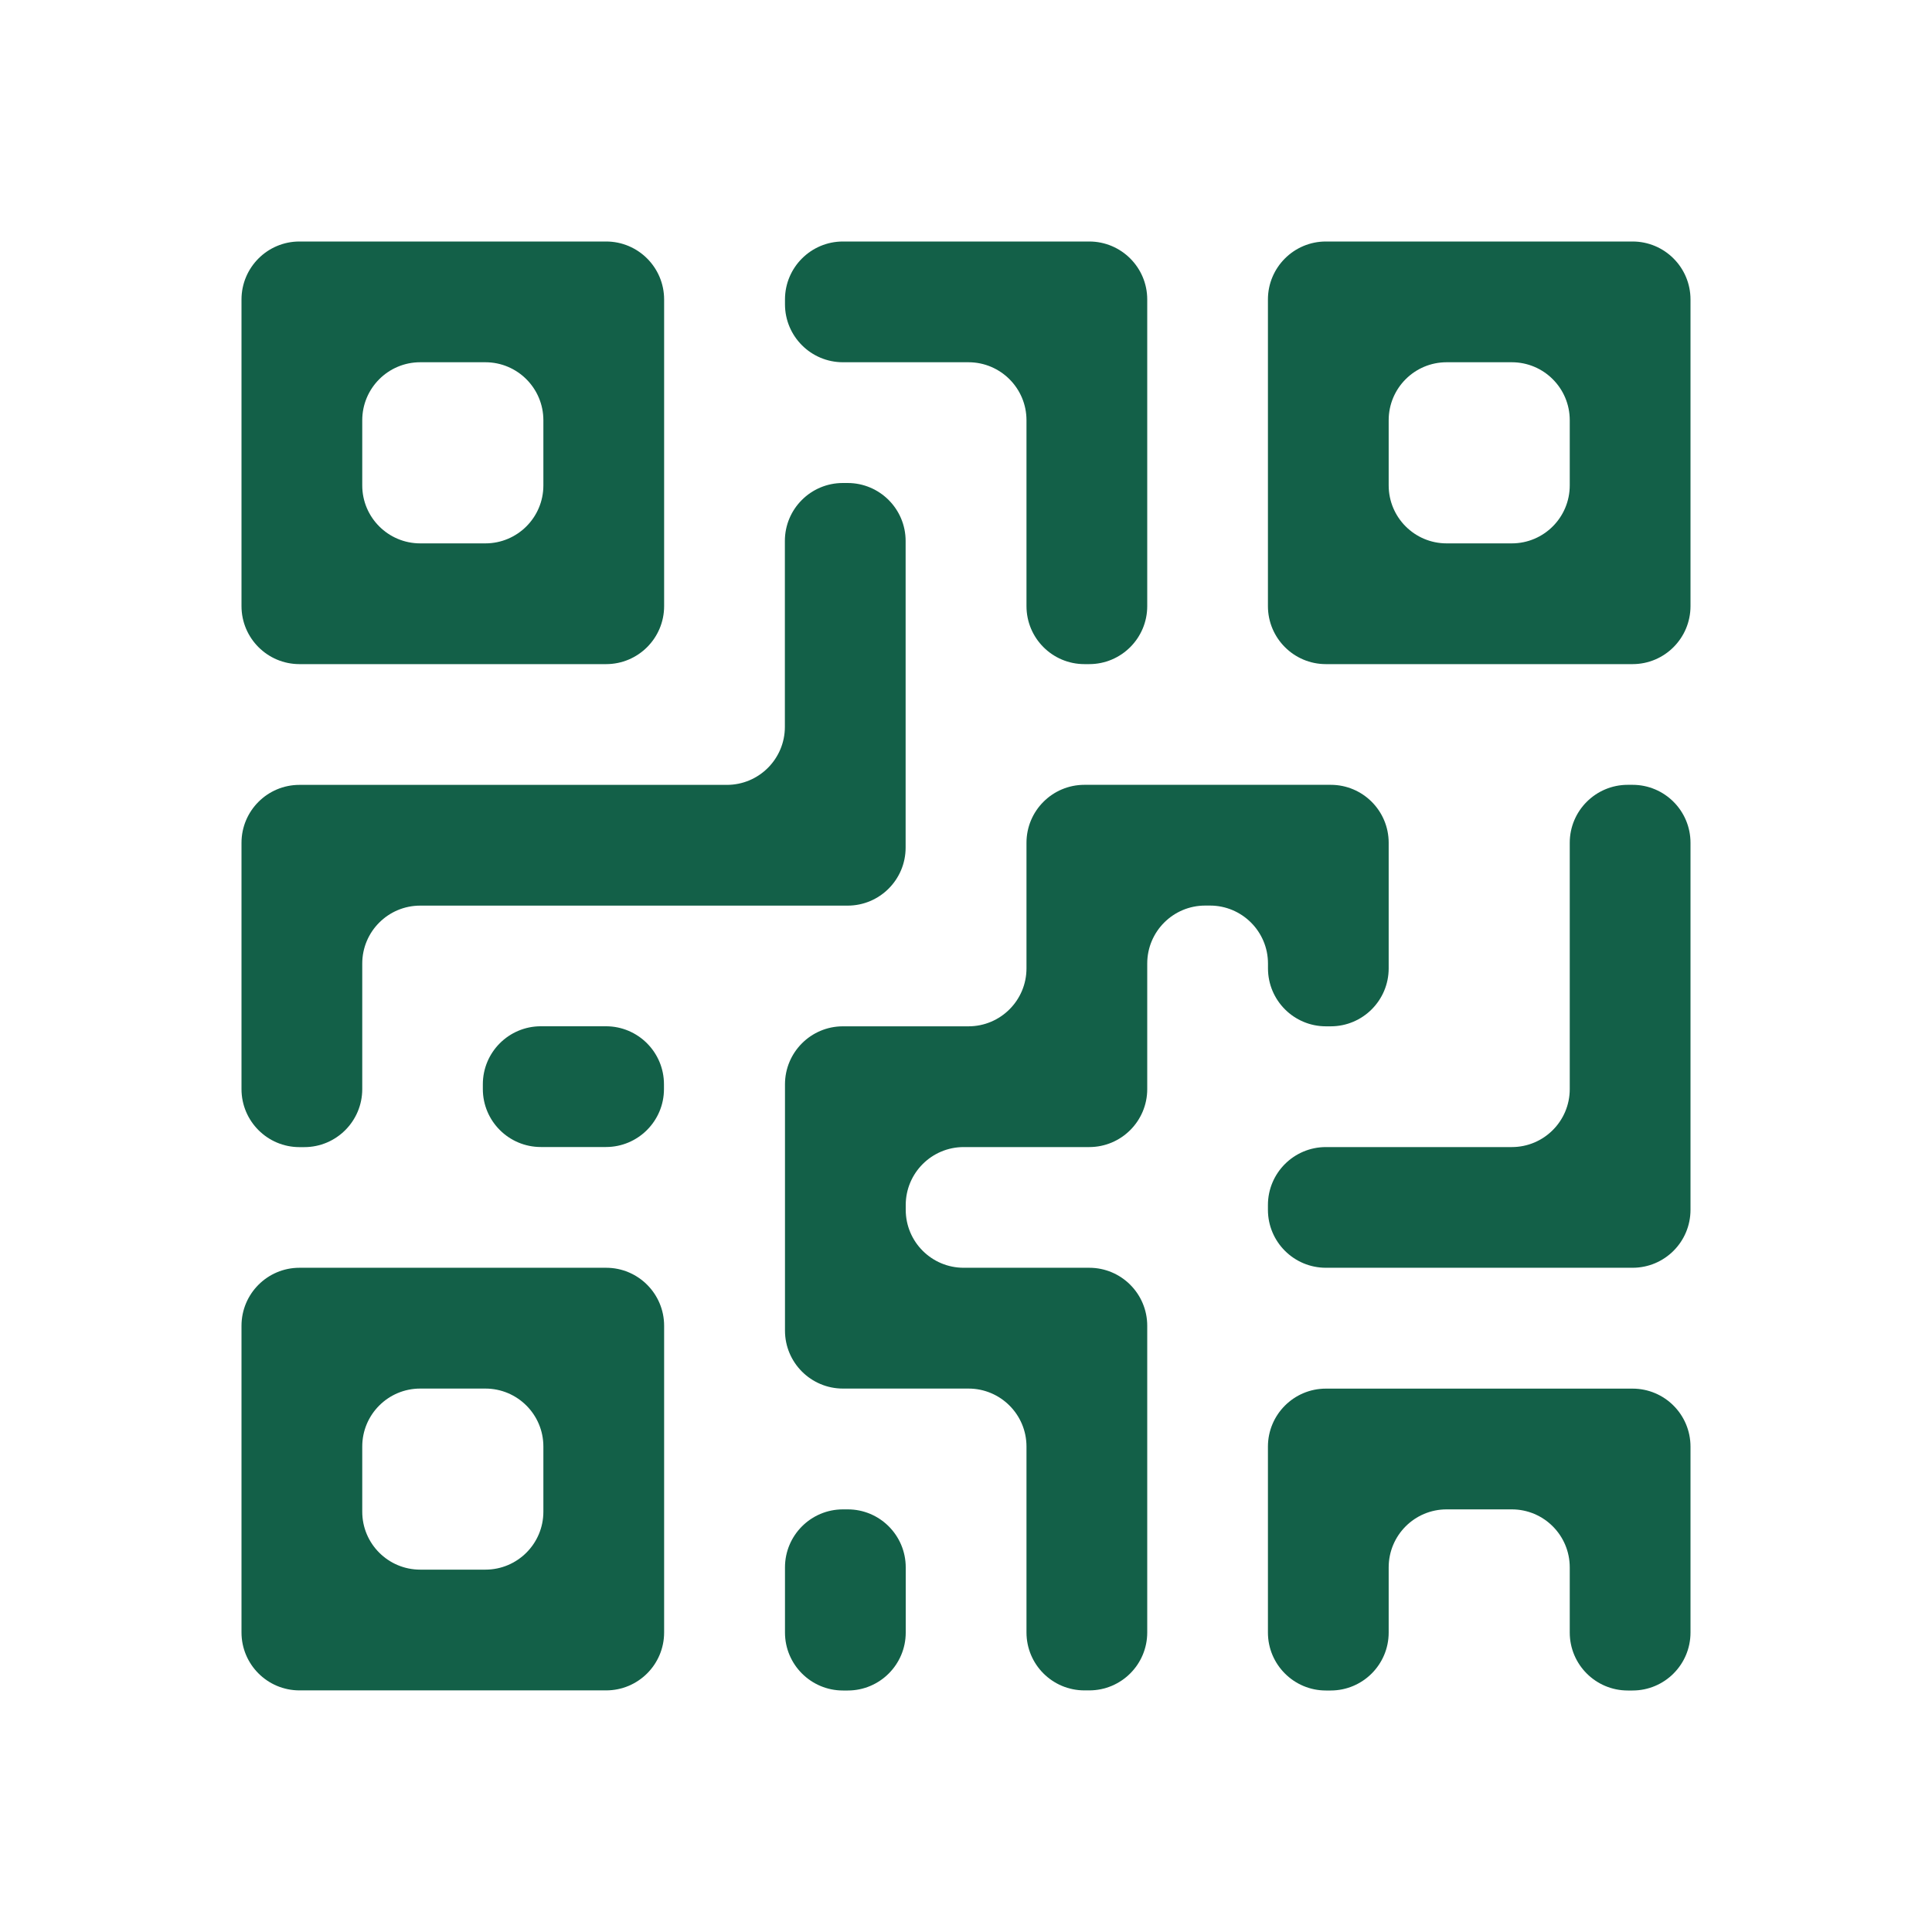 <svg width="36" height="36" viewBox="0 0 36 36" fill="none" xmlns="http://www.w3.org/2000/svg">
<path d="M5.58 4.5C4.984 4.5 4.5 4.984 4.5 5.581V11.294C4.5 11.891 4.984 12.375 5.58 12.375H11.294C11.891 12.375 12.375 11.891 12.375 11.294V5.581C12.375 4.984 11.891 4.5 11.294 4.5H5.58ZM10.125 9.045C10.125 9.641 9.641 10.125 9.044 10.125H7.83C7.234 10.125 6.75 9.641 6.75 9.045V7.831C6.75 7.234 7.234 6.75 7.83 6.75H9.044C9.641 6.75 10.125 7.234 10.125 7.831V9.045Z" fill="#136048"/>
<path d="M5.58 23.623C4.984 23.623 4.5 24.107 4.5 24.704V30.418C4.5 31.015 4.984 31.498 5.58 31.498H11.294C11.891 31.498 12.375 31.015 12.375 30.418V24.704C12.375 24.107 11.891 23.623 11.294 23.623H5.58ZM10.125 28.168C10.125 28.765 9.641 29.248 9.044 29.248H7.83C7.234 29.248 6.75 28.765 6.75 28.168V26.954C6.75 26.357 7.234 25.874 7.83 25.874H9.044C9.641 25.874 10.125 26.357 10.125 26.954V28.168Z" fill="#136048"/>
<path d="M24.706 4.5C24.11 4.5 23.626 4.984 23.626 5.58V11.294C23.626 11.891 24.11 12.375 24.706 12.375H30.42C31.017 12.375 31.5 11.891 31.5 11.294V5.58C31.5 4.984 31.017 4.5 30.42 4.5H24.706ZM29.25 9.044C29.25 9.641 28.767 10.125 28.17 10.125H26.956C26.359 10.125 25.876 9.641 25.876 9.044V7.83C25.876 7.234 26.359 6.75 26.956 6.75H28.17C28.767 6.75 29.25 7.234 29.25 7.83V9.044Z" fill="#136048"/>
<path d="M30.331 14.624C29.734 14.624 29.25 15.108 29.25 15.704V20.294C29.25 20.89 28.767 21.374 28.17 21.374H24.706C24.11 21.374 23.626 21.858 23.626 22.454V22.543C23.626 23.14 24.11 23.623 24.706 23.623H30.42C31.017 23.623 31.5 23.14 31.5 22.543V15.704C31.5 15.108 31.017 14.624 30.42 14.624H30.331Z" fill="#136048"/>
<path d="M24.706 25.875C24.11 25.875 23.626 26.359 23.626 26.956V30.42C23.626 31.016 24.11 31.5 24.706 31.5H24.795C25.392 31.5 25.876 31.016 25.876 30.42V29.206C25.876 28.609 26.359 28.125 26.956 28.125H28.17C28.767 28.125 29.25 28.609 29.25 29.206V30.42C29.25 31.016 29.734 31.5 30.331 31.5H30.42C31.017 31.5 31.5 31.016 31.5 30.42V26.956C31.5 26.359 31.017 25.875 30.42 25.875H24.706Z" fill="#136048"/>
<path d="M15.707 4.5C15.111 4.5 14.627 4.984 14.627 5.58V5.67C14.627 6.266 15.111 6.75 15.707 6.75H18.046C18.643 6.75 19.127 7.234 19.127 7.83V11.294C19.127 11.891 19.61 12.375 20.207 12.375H20.296C20.893 12.375 21.377 11.891 21.377 11.294V5.58C21.377 4.984 20.893 4.5 20.296 4.5H15.707Z" fill="#136048"/>
<path d="M20.207 14.624C19.61 14.624 19.127 15.108 19.127 15.704V18.044C19.127 18.64 18.643 19.124 18.046 19.124H15.707C15.111 19.124 14.627 19.608 14.627 20.205V24.794C14.627 25.39 15.111 25.874 15.707 25.874H18.046C18.643 25.874 19.127 26.358 19.127 26.954V30.418C19.127 31.015 19.61 31.498 20.207 31.498H20.296C20.893 31.498 21.377 31.015 21.377 30.418V24.704C21.377 24.107 20.893 23.623 20.296 23.623H17.957C17.361 23.623 16.877 23.14 16.877 22.543V22.454C16.877 21.858 17.361 21.374 17.957 21.374H20.296C20.893 21.374 21.377 20.89 21.377 20.294V17.954C21.377 17.358 21.86 16.874 22.457 16.874H22.546C23.143 16.874 23.627 17.358 23.627 17.954V18.044C23.627 18.64 24.11 19.124 24.707 19.124H24.796C25.393 19.124 25.876 18.64 25.876 18.044V15.704C25.876 15.108 25.393 14.624 24.796 14.624H20.207Z" fill="#136048"/>
<path d="M15.797 28.125H15.707C15.111 28.125 14.627 28.609 14.627 29.206V30.42C14.627 31.016 15.111 31.5 15.707 31.5H15.797C16.393 31.5 16.877 31.016 16.877 30.42V29.206C16.877 28.609 16.393 28.125 15.797 28.125Z" fill="#136048"/>
<path d="M11.291 19.123H10.078C9.481 19.123 8.997 19.607 8.997 20.204V20.293C8.997 20.889 9.481 21.373 10.078 21.373H11.291C11.888 21.373 12.372 20.889 12.372 20.293V20.204C12.372 19.607 11.888 19.123 11.291 19.123Z" fill="#136048"/>
<path d="M15.705 9C15.108 9 14.625 9.484 14.625 10.08V13.544C14.625 14.141 14.141 14.625 13.544 14.625H5.58C4.984 14.625 4.5 15.108 4.5 15.705V20.294C4.5 20.891 4.984 21.375 5.58 21.375H5.67C6.266 21.375 6.75 20.891 6.75 20.294V17.955C6.75 17.358 7.234 16.875 7.83 16.875H15.794C16.391 16.875 16.875 16.391 16.875 15.794V10.08C16.875 9.484 16.391 9 15.794 9H15.705Z" fill="#136048"/>
</svg>
